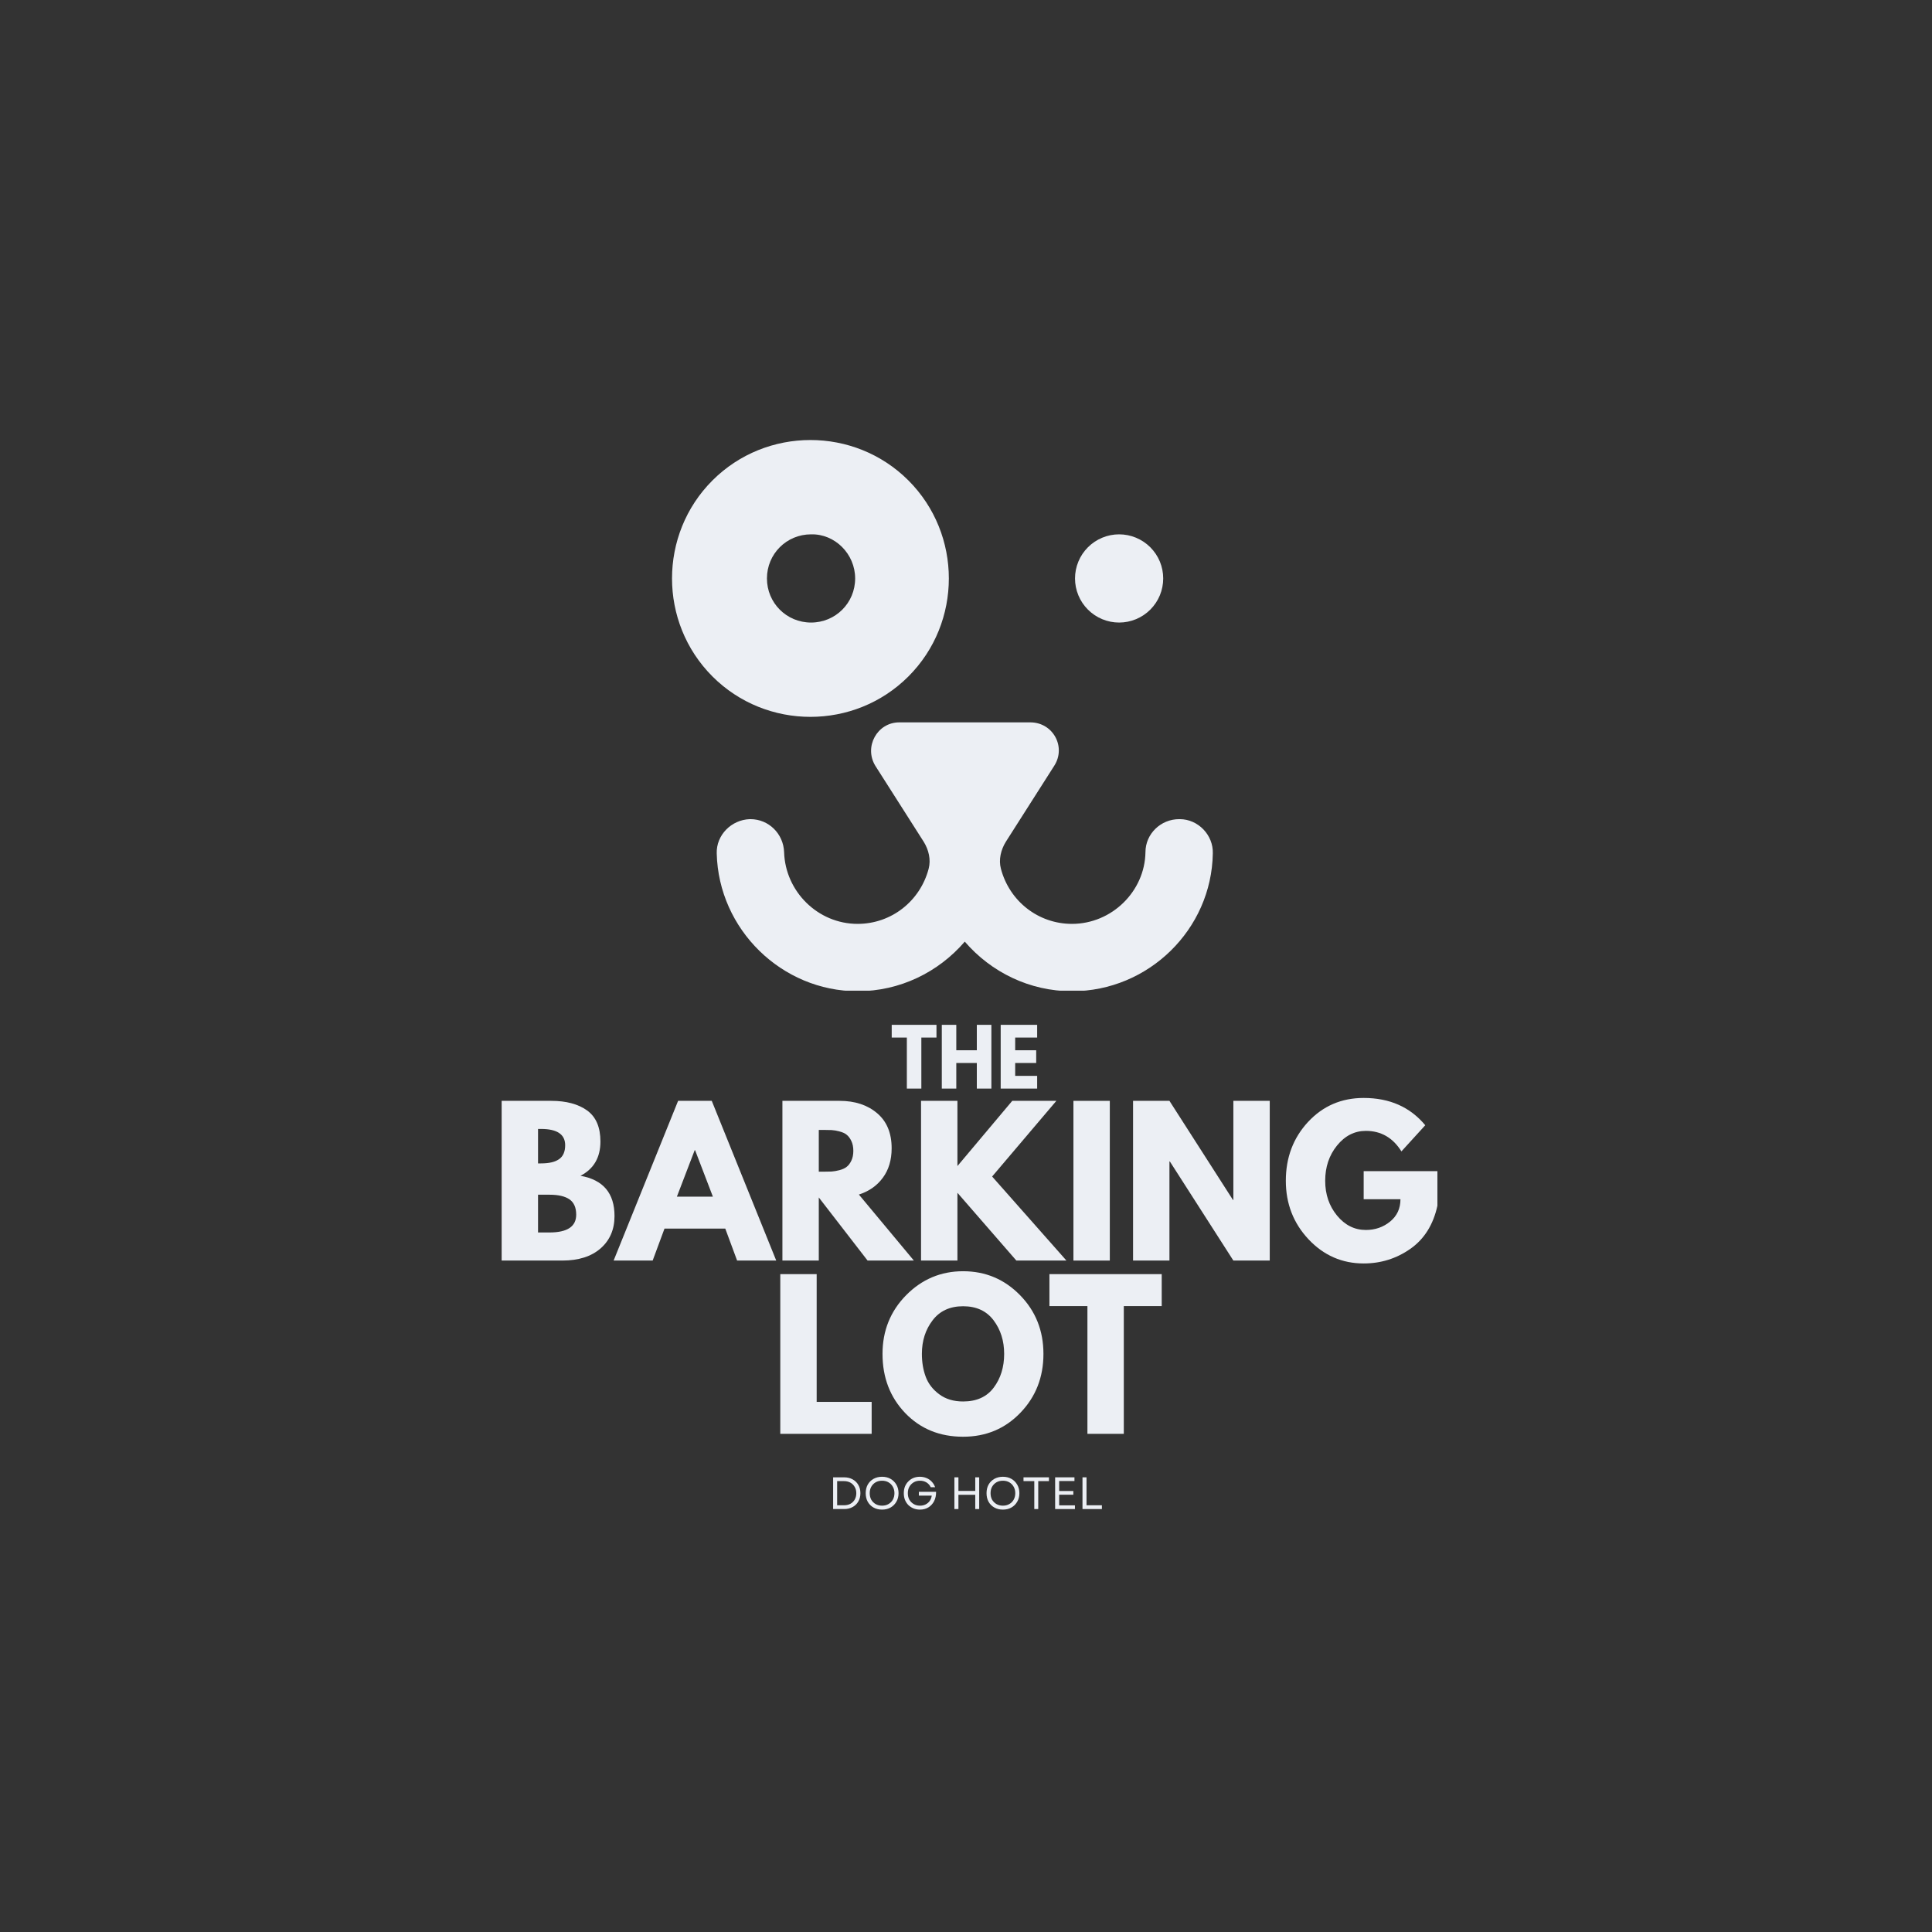 <svg xmlns="http://www.w3.org/2000/svg" xmlns:xlink="http://www.w3.org/1999/xlink" width="500" zoomAndPan="magnify" viewBox="0 0 375 375" height="500" preserveAspectRatio="xMidYMid meet" version="1.0"><rect x="0" y="0" width="375" height="375" fill="#333333" stroke="none"/><defs><g/><clipPath id="ea6f31e8d3"><path d="M 139 140 L 236 140 L 236 192.293 L 139 192.293 Z M 139 140 " clip-rule="nonzero"/></clipPath></defs><g clip-path="url(#ea6f31e8d3)"><path fill="#eceff4" d="M 235.406 165.652 C 235.527 162.086 232.555 158.996 228.988 158.996 C 228.988 158.996 228.871 158.996 228.871 158.996 C 225.305 158.996 222.332 161.848 222.332 165.414 C 222.211 173.023 215.793 179.324 208.066 179.324 C 201.527 179.324 195.941 174.926 194.277 168.625 C 193.801 166.84 194.277 164.938 195.227 163.395 L 204.617 148.652 C 206.996 144.965 204.383 140.211 199.984 140.211 L 174.543 140.211 C 170.262 140.211 167.648 144.965 169.906 148.652 L 179.297 163.395 C 180.25 164.938 180.723 166.84 180.25 168.625 C 178.586 174.926 172.996 179.324 166.457 179.324 C 158.73 179.324 152.43 173.023 152.195 165.414 C 152.074 161.848 149.223 158.996 145.656 158.996 C 145.656 158.996 145.535 158.996 145.535 158.996 C 141.969 159.113 139 162.086 139.117 165.652 C 139.473 180.391 151.719 192.398 166.457 192.398 C 174.66 192.398 182.152 188.715 187.262 182.77 C 192.375 188.715 199.863 192.398 208.066 192.398 C 222.926 192.398 235.172 180.391 235.406 165.652 Z M 235.406 165.652 " fill-opacity="1" fill-rule="nonzero"/></g><path fill="#eceff4" d="M 138.285 93.254 C 127.824 103.715 127.824 120.836 138.285 131.297 C 148.746 141.758 165.863 141.758 176.324 131.297 C 186.785 120.836 186.785 103.715 176.324 93.254 C 165.863 82.793 148.746 82.793 138.285 93.254 Z M 165.984 112.273 C 165.984 117.031 162.18 120.836 157.426 120.836 C 152.668 120.836 148.863 117.031 148.863 112.273 C 148.863 107.52 152.668 103.715 157.426 103.715 C 162.059 103.598 165.984 107.52 165.984 112.273 Z M 165.984 112.273 " fill-opacity="1" fill-rule="nonzero"/><path fill="#eceff4" d="M 225.777 112.273 C 225.777 112.836 225.723 113.395 225.613 113.945 C 225.504 114.496 225.344 115.031 225.129 115.551 C 224.914 116.07 224.648 116.562 224.336 117.031 C 224.023 117.496 223.668 117.93 223.273 118.328 C 222.875 118.727 222.441 119.078 221.977 119.391 C 221.508 119.703 221.016 119.969 220.496 120.184 C 219.977 120.398 219.441 120.559 218.891 120.672 C 218.34 120.781 217.781 120.836 217.219 120.836 C 216.656 120.836 216.102 120.781 215.551 120.672 C 215 120.559 214.465 120.398 213.945 120.184 C 213.426 119.969 212.934 119.703 212.465 119.391 C 211.996 119.078 211.566 118.727 211.168 118.328 C 210.77 117.93 210.414 117.496 210.102 117.031 C 209.789 116.562 209.527 116.07 209.312 115.551 C 209.098 115.031 208.934 114.496 208.824 113.945 C 208.715 113.395 208.66 112.836 208.66 112.273 C 208.66 111.715 208.715 111.156 208.824 110.605 C 208.934 110.055 209.098 109.52 209.312 109 C 209.527 108.48 209.789 107.988 210.102 107.52 C 210.414 107.055 210.77 106.621 211.168 106.223 C 211.566 105.824 211.996 105.473 212.465 105.16 C 212.934 104.848 213.426 104.582 213.945 104.367 C 214.465 104.152 215 103.988 215.551 103.879 C 216.102 103.77 216.656 103.715 217.219 103.715 C 217.781 103.715 218.34 103.77 218.891 103.879 C 219.441 103.988 219.977 104.152 220.496 104.367 C 221.016 104.582 221.508 104.848 221.977 105.16 C 222.441 105.473 222.875 105.824 223.273 106.223 C 223.668 106.621 224.023 107.055 224.336 107.52 C 224.648 107.988 224.914 108.48 225.129 109 C 225.344 109.52 225.504 110.055 225.613 110.605 C 225.723 111.156 225.777 111.715 225.777 112.273 Z M 225.777 112.273 " fill-opacity="1" fill-rule="nonzero"/><g fill="#eceff4" fill-opacity="1"><g transform="translate(95.121, 244.674)"><g><path d="M 2.25 -31 L 11.875 -31 C 14.781 -31 17.098 -30.379 18.828 -29.141 C 20.555 -27.898 21.422 -25.891 21.422 -23.109 C 21.422 -20.004 20.129 -17.785 17.547 -16.453 C 21.953 -15.68 24.156 -13.078 24.156 -8.641 C 24.156 -6.035 23.254 -3.941 21.453 -2.359 C 19.648 -0.785 17.172 0 14.016 0 L 2.25 0 Z M 9.312 -18.859 L 9.891 -18.859 C 11.461 -18.859 12.633 -19.133 13.406 -19.688 C 14.188 -20.238 14.578 -21.141 14.578 -22.391 C 14.578 -24.492 13.016 -25.547 9.891 -25.547 L 9.312 -25.547 Z M 9.312 -5.453 L 11.531 -5.453 C 14.988 -5.453 16.719 -6.602 16.719 -8.906 C 16.719 -10.281 16.285 -11.27 15.422 -11.875 C 14.555 -12.477 13.258 -12.781 11.531 -12.781 L 9.312 -12.781 Z M 9.312 -5.453 "/></g></g></g><g fill="#eceff4" fill-opacity="1"><g transform="translate(120.151, 244.674)"><g><path d="M 18 -31 L 30.516 0 L 22.922 0 L 20.625 -6.203 L 8.828 -6.203 L 6.531 0 L -1.047 0 L 11.469 -31 Z M 18.219 -12.406 L 14.766 -21.422 L 14.688 -21.422 L 11.234 -12.406 Z M 18.219 -12.406 "/></g></g></g><g fill="#eceff4" fill-opacity="1"><g transform="translate(149.615, 244.674)"><g><path d="M 2.25 -31 L 13.344 -31 C 16.32 -31 18.75 -30.203 20.625 -28.609 C 22.508 -27.023 23.453 -24.754 23.453 -21.797 C 23.453 -19.516 22.879 -17.602 21.734 -16.062 C 20.598 -14.52 19.051 -13.438 17.094 -12.812 L 27.766 0 L 18.781 0 L 9.312 -12.25 L 9.312 0 L 2.25 0 Z M 9.312 -17.25 L 10.141 -17.25 C 10.797 -17.25 11.348 -17.258 11.797 -17.281 C 12.242 -17.312 12.754 -17.398 13.328 -17.547 C 13.91 -17.703 14.375 -17.914 14.719 -18.188 C 15.07 -18.457 15.375 -18.852 15.625 -19.375 C 15.883 -19.906 16.016 -20.547 16.016 -21.297 C 16.016 -22.055 15.883 -22.695 15.625 -23.219 C 15.375 -23.75 15.07 -24.148 14.719 -24.422 C 14.375 -24.703 13.91 -24.914 13.328 -25.062 C 12.754 -25.219 12.242 -25.305 11.797 -25.328 C 11.348 -25.348 10.797 -25.359 10.141 -25.359 L 9.312 -25.359 Z M 9.312 -17.25 "/></g></g></g><g fill="#eceff4" fill-opacity="1"><g transform="translate(176.524, 244.674)"><g><path d="M 30.469 0 L 20.75 0 L 9.312 -13.156 L 9.312 0 L 2.25 0 L 2.25 -31 L 9.312 -31 L 9.312 -18.344 L 19.953 -31 L 28.516 -31 L 16.047 -16.312 Z M 30.469 0 "/></g></g></g><g fill="#eceff4" fill-opacity="1"><g transform="translate(206.101, 244.674)"><g><path d="M 9.312 -31 L 9.312 0 L 2.25 0 L 2.25 -31 Z M 9.312 -31 "/></g></g></g><g fill="#eceff4" fill-opacity="1"><g transform="translate(217.676, 244.674)"><g><path d="M 9.312 -19.234 L 9.312 0 L 2.25 0 L 2.25 -31 L 9.312 -31 L 21.641 -11.766 L 21.719 -11.766 L 21.719 -31 L 28.781 -31 L 28.781 0 L 21.719 0 L 9.391 -19.234 Z M 9.312 -19.234 "/></g></g></g><g fill="#eceff4" fill-opacity="1"><g transform="translate(248.719, 244.674)"><g><path d="M 30.281 -17.359 L 30.281 -10.641 C 29.477 -6.953 27.723 -4.16 25.016 -2.266 C 22.316 -0.379 19.301 0.562 15.969 0.562 C 11.781 0.562 8.211 -1 5.266 -4.125 C 2.328 -7.258 0.859 -11.047 0.859 -15.484 C 0.859 -19.992 2.297 -23.801 5.172 -26.906 C 8.055 -30.008 11.656 -31.562 15.969 -31.562 C 21.008 -31.562 24.992 -29.797 27.922 -26.266 L 23.297 -21.188 C 21.641 -23.844 19.336 -25.172 16.391 -25.172 C 14.203 -25.172 12.336 -24.223 10.797 -22.328 C 9.266 -20.441 8.5 -18.16 8.5 -15.484 C 8.5 -12.848 9.266 -10.598 10.797 -8.734 C 12.336 -6.867 14.203 -5.938 16.391 -5.938 C 18.191 -5.938 19.758 -6.477 21.094 -7.562 C 22.438 -8.656 23.109 -10.102 23.109 -11.906 L 15.969 -11.906 L 15.969 -17.359 Z M 30.281 -17.359 "/></g></g></g><g fill="#eceff4" fill-opacity="1"><g transform="translate(160.817, 292.905)"><g><path d="M 0.891 0 L 0.891 -6.156 L 3.031 -6.156 C 3.656 -6.156 4.203 -6.023 4.672 -5.766 C 5.148 -5.504 5.52 -5.145 5.781 -4.688 C 6.051 -4.227 6.188 -3.691 6.188 -3.078 C 6.188 -2.473 6.051 -1.938 5.781 -1.469 C 5.52 -1.008 5.148 -0.648 4.672 -0.391 C 4.203 -0.129 3.656 0 3.031 0 Z M 1.672 -0.734 L 3.031 -0.734 C 3.5 -0.734 3.91 -0.832 4.266 -1.031 C 4.617 -1.227 4.895 -1.504 5.094 -1.859 C 5.289 -2.211 5.391 -2.617 5.391 -3.078 C 5.391 -3.547 5.285 -3.953 5.078 -4.297 C 4.879 -4.648 4.602 -4.926 4.25 -5.125 C 3.895 -5.32 3.473 -5.422 2.984 -5.422 L 1.672 -5.422 Z M 1.672 -0.734 "/></g></g></g><g fill="#eceff4" fill-opacity="1"><g transform="translate(167.517, 292.905)"><g><path d="M 3.688 0.109 C 3.07 0.109 2.52 -0.023 2.031 -0.297 C 1.551 -0.566 1.176 -0.941 0.906 -1.422 C 0.645 -1.898 0.516 -2.453 0.516 -3.078 C 0.516 -3.703 0.645 -4.254 0.906 -4.734 C 1.176 -5.211 1.551 -5.586 2.031 -5.859 C 2.52 -6.129 3.07 -6.266 3.688 -6.266 C 4.32 -6.266 4.875 -6.129 5.344 -5.859 C 5.82 -5.586 6.195 -5.211 6.469 -4.734 C 6.75 -4.254 6.891 -3.703 6.891 -3.078 C 6.891 -2.453 6.75 -1.898 6.469 -1.422 C 6.195 -0.941 5.82 -0.566 5.344 -0.297 C 4.875 -0.023 4.32 0.109 3.688 0.109 Z M 1.297 -3.078 C 1.297 -2.598 1.395 -2.176 1.594 -1.812 C 1.801 -1.457 2.082 -1.176 2.438 -0.969 C 2.801 -0.758 3.219 -0.656 3.688 -0.656 C 4.164 -0.656 4.582 -0.758 4.938 -0.969 C 5.301 -1.176 5.582 -1.457 5.781 -1.812 C 5.988 -2.176 6.094 -2.598 6.094 -3.078 C 6.094 -3.555 5.988 -3.973 5.781 -4.328 C 5.582 -4.691 5.301 -4.977 4.938 -5.188 C 4.582 -5.395 4.164 -5.5 3.688 -5.5 C 3.219 -5.5 2.801 -5.395 2.438 -5.188 C 2.082 -4.977 1.801 -4.691 1.594 -4.328 C 1.395 -3.973 1.297 -3.555 1.297 -3.078 Z M 1.297 -3.078 "/></g></g></g><g fill="#eceff4" fill-opacity="1"><g transform="translate(174.912, 292.905)"><g><path d="M 3.641 0.109 C 3.191 0.109 2.773 0.031 2.391 -0.125 C 2.016 -0.281 1.68 -0.5 1.391 -0.781 C 1.109 -1.07 0.891 -1.41 0.734 -1.797 C 0.586 -2.191 0.516 -2.617 0.516 -3.078 C 0.516 -3.547 0.586 -3.973 0.734 -4.359 C 0.891 -4.742 1.109 -5.078 1.391 -5.359 C 1.672 -5.648 2 -5.875 2.375 -6.031 C 2.758 -6.188 3.176 -6.266 3.625 -6.266 C 4.094 -6.266 4.523 -6.18 4.922 -6.016 C 5.328 -5.848 5.672 -5.609 5.953 -5.297 C 6.242 -4.992 6.457 -4.641 6.594 -4.234 L 5.75 -4.234 C 5.551 -4.641 5.27 -4.953 4.906 -5.172 C 4.539 -5.391 4.125 -5.5 3.656 -5.5 C 3.195 -5.5 2.789 -5.395 2.438 -5.188 C 2.082 -4.977 1.801 -4.691 1.594 -4.328 C 1.395 -3.973 1.297 -3.555 1.297 -3.078 C 1.297 -2.598 1.395 -2.176 1.594 -1.812 C 1.801 -1.457 2.082 -1.176 2.438 -0.969 C 2.789 -0.758 3.195 -0.656 3.656 -0.656 C 4.07 -0.656 4.441 -0.738 4.766 -0.906 C 5.086 -1.07 5.348 -1.297 5.547 -1.578 C 5.754 -1.867 5.883 -2.211 5.938 -2.609 L 3.438 -2.609 L 3.438 -3.344 L 6.781 -3.344 C 6.789 -2.664 6.664 -2.066 6.406 -1.547 C 6.145 -1.035 5.773 -0.629 5.297 -0.328 C 4.828 -0.035 4.273 0.109 3.641 0.109 Z M 3.641 0.109 "/></g></g></g><g fill="#eceff4" fill-opacity="1"><g transform="translate(182.175, 292.905)"><g/></g></g><g fill="#eceff4" fill-opacity="1"><g transform="translate(184.358, 292.905)"><g><path d="M 4.938 0 L 4.938 -2.766 L 1.672 -2.766 L 1.672 0 L 0.891 0 L 0.891 -6.156 L 1.672 -6.156 L 1.672 -3.516 L 4.938 -3.516 L 4.938 -6.156 L 5.703 -6.156 L 5.703 0 Z M 4.938 0 "/></g></g></g><g fill="#eceff4" fill-opacity="1"><g transform="translate(190.97, 292.905)"><g><path d="M 3.688 0.109 C 3.07 0.109 2.52 -0.023 2.031 -0.297 C 1.551 -0.566 1.176 -0.941 0.906 -1.422 C 0.645 -1.898 0.516 -2.453 0.516 -3.078 C 0.516 -3.703 0.645 -4.254 0.906 -4.734 C 1.176 -5.211 1.551 -5.586 2.031 -5.859 C 2.52 -6.129 3.07 -6.266 3.688 -6.266 C 4.32 -6.266 4.875 -6.129 5.344 -5.859 C 5.82 -5.586 6.195 -5.211 6.469 -4.734 C 6.75 -4.254 6.891 -3.703 6.891 -3.078 C 6.891 -2.453 6.75 -1.898 6.469 -1.422 C 6.195 -0.941 5.82 -0.566 5.344 -0.297 C 4.875 -0.023 4.32 0.109 3.688 0.109 Z M 1.297 -3.078 C 1.297 -2.598 1.395 -2.176 1.594 -1.812 C 1.801 -1.457 2.082 -1.176 2.438 -0.969 C 2.801 -0.758 3.219 -0.656 3.688 -0.656 C 4.164 -0.656 4.582 -0.758 4.938 -0.969 C 5.301 -1.176 5.582 -1.457 5.781 -1.812 C 5.988 -2.176 6.094 -2.598 6.094 -3.078 C 6.094 -3.555 5.988 -3.973 5.781 -4.328 C 5.582 -4.691 5.301 -4.977 4.938 -5.188 C 4.582 -5.395 4.164 -5.5 3.688 -5.5 C 3.219 -5.5 2.801 -5.395 2.438 -5.188 C 2.082 -4.977 1.801 -4.691 1.594 -4.328 C 1.395 -3.973 1.297 -3.555 1.297 -3.078 Z M 1.297 -3.078 "/></g></g></g><g fill="#eceff4" fill-opacity="1"><g transform="translate(198.365, 292.905)"><g><path d="M 2.391 0 L 2.391 -5.422 L 0.297 -5.422 L 0.297 -6.156 L 5.234 -6.156 L 5.234 -5.422 L 3.156 -5.422 L 3.156 0 Z M 2.391 0 "/></g></g></g><g fill="#eceff4" fill-opacity="1"><g transform="translate(203.911, 292.905)"><g><path d="M 0.891 0 L 0.891 -6.156 L 4.641 -6.156 L 4.641 -5.438 L 1.672 -5.438 L 1.672 -3.5 L 4.422 -3.5 L 4.422 -2.781 L 1.672 -2.781 L 1.672 -0.719 L 4.734 -0.719 L 4.734 0 Z M 0.891 0 "/></g></g></g><g fill="#eceff4" fill-opacity="1"><g transform="translate(209.22, 292.905)"><g><path d="M 0.891 0 L 0.891 -6.156 L 1.672 -6.156 L 1.672 -0.734 L 4.656 -0.734 L 4.656 0 Z M 0.891 0 "/></g></g></g><g fill="#eceff4" fill-opacity="1"><g transform="translate(149.203, 278.307)"><g><path d="M 9.312 -31 L 9.312 -6.203 L 19.984 -6.203 L 19.984 0 L 2.25 0 L 2.25 -31 Z M 9.312 -31 "/></g></g></g><g fill="#eceff4" fill-opacity="1"><g transform="translate(170.437, 278.307)"><g><path d="M 0.859 -15.516 C 0.859 -20.004 2.383 -23.801 5.438 -26.906 C 8.5 -30.008 12.188 -31.562 16.5 -31.562 C 20.832 -31.562 24.516 -30.016 27.547 -26.922 C 30.578 -23.828 32.094 -20.023 32.094 -15.516 C 32.094 -10.984 30.598 -7.172 27.609 -4.078 C 24.629 -0.984 20.926 0.562 16.5 0.562 C 11.957 0.562 8.211 -0.969 5.266 -4.031 C 2.328 -7.102 0.859 -10.93 0.859 -15.516 Z M 8.5 -15.516 C 8.5 -13.891 8.75 -12.406 9.25 -11.062 C 9.75 -9.727 10.625 -8.598 11.875 -7.672 C 13.125 -6.742 14.664 -6.281 16.5 -6.281 C 19.125 -6.281 21.109 -7.18 22.453 -8.984 C 23.797 -10.785 24.469 -12.961 24.469 -15.516 C 24.469 -18.047 23.785 -20.219 22.422 -22.031 C 21.055 -23.852 19.082 -24.766 16.5 -24.766 C 13.938 -24.766 11.961 -23.852 10.578 -22.031 C 9.191 -20.219 8.5 -18.047 8.5 -15.516 Z M 8.5 -15.516 "/></g></g></g><g fill="#eceff4" fill-opacity="1"><g transform="translate(203.396, 278.307)"><g><path d="M 0.297 -24.797 L 0.297 -31 L 22.094 -31 L 22.094 -24.797 L 14.734 -24.797 L 14.734 0 L 7.672 0 L 7.672 -24.797 Z M 0.297 -24.797 "/></g></g></g><g fill="#eceff4" fill-opacity="1"><g transform="translate(172.957, 211.294)"><g><path d="M 0.125 -9.906 L 0.125 -12.375 L 8.812 -12.375 L 8.812 -9.906 L 5.875 -9.906 L 5.875 0 L 3.062 0 L 3.062 -9.906 Z M 0.125 -9.906 "/></g></g></g><g fill="#eceff4" fill-opacity="1"><g transform="translate(181.897, 211.294)"><g><path d="M 3.719 -4.969 L 3.719 0 L 0.906 0 L 0.906 -12.375 L 3.719 -12.375 L 3.719 -7.438 L 7.703 -7.438 L 7.703 -12.375 L 10.531 -12.375 L 10.531 0 L 7.703 0 L 7.703 -4.969 Z M 3.719 -4.969 "/></g></g></g><g fill="#eceff4" fill-opacity="1"><g transform="translate(193.327, 211.294)"><g><path d="M 7.984 -12.375 L 7.984 -9.906 L 3.719 -9.906 L 3.719 -7.438 L 7.797 -7.438 L 7.797 -4.969 L 3.719 -4.969 L 3.719 -2.469 L 7.984 -2.469 L 7.984 0 L 0.906 0 L 0.906 -12.375 Z M 7.984 -12.375 "/></g></g></g></svg>